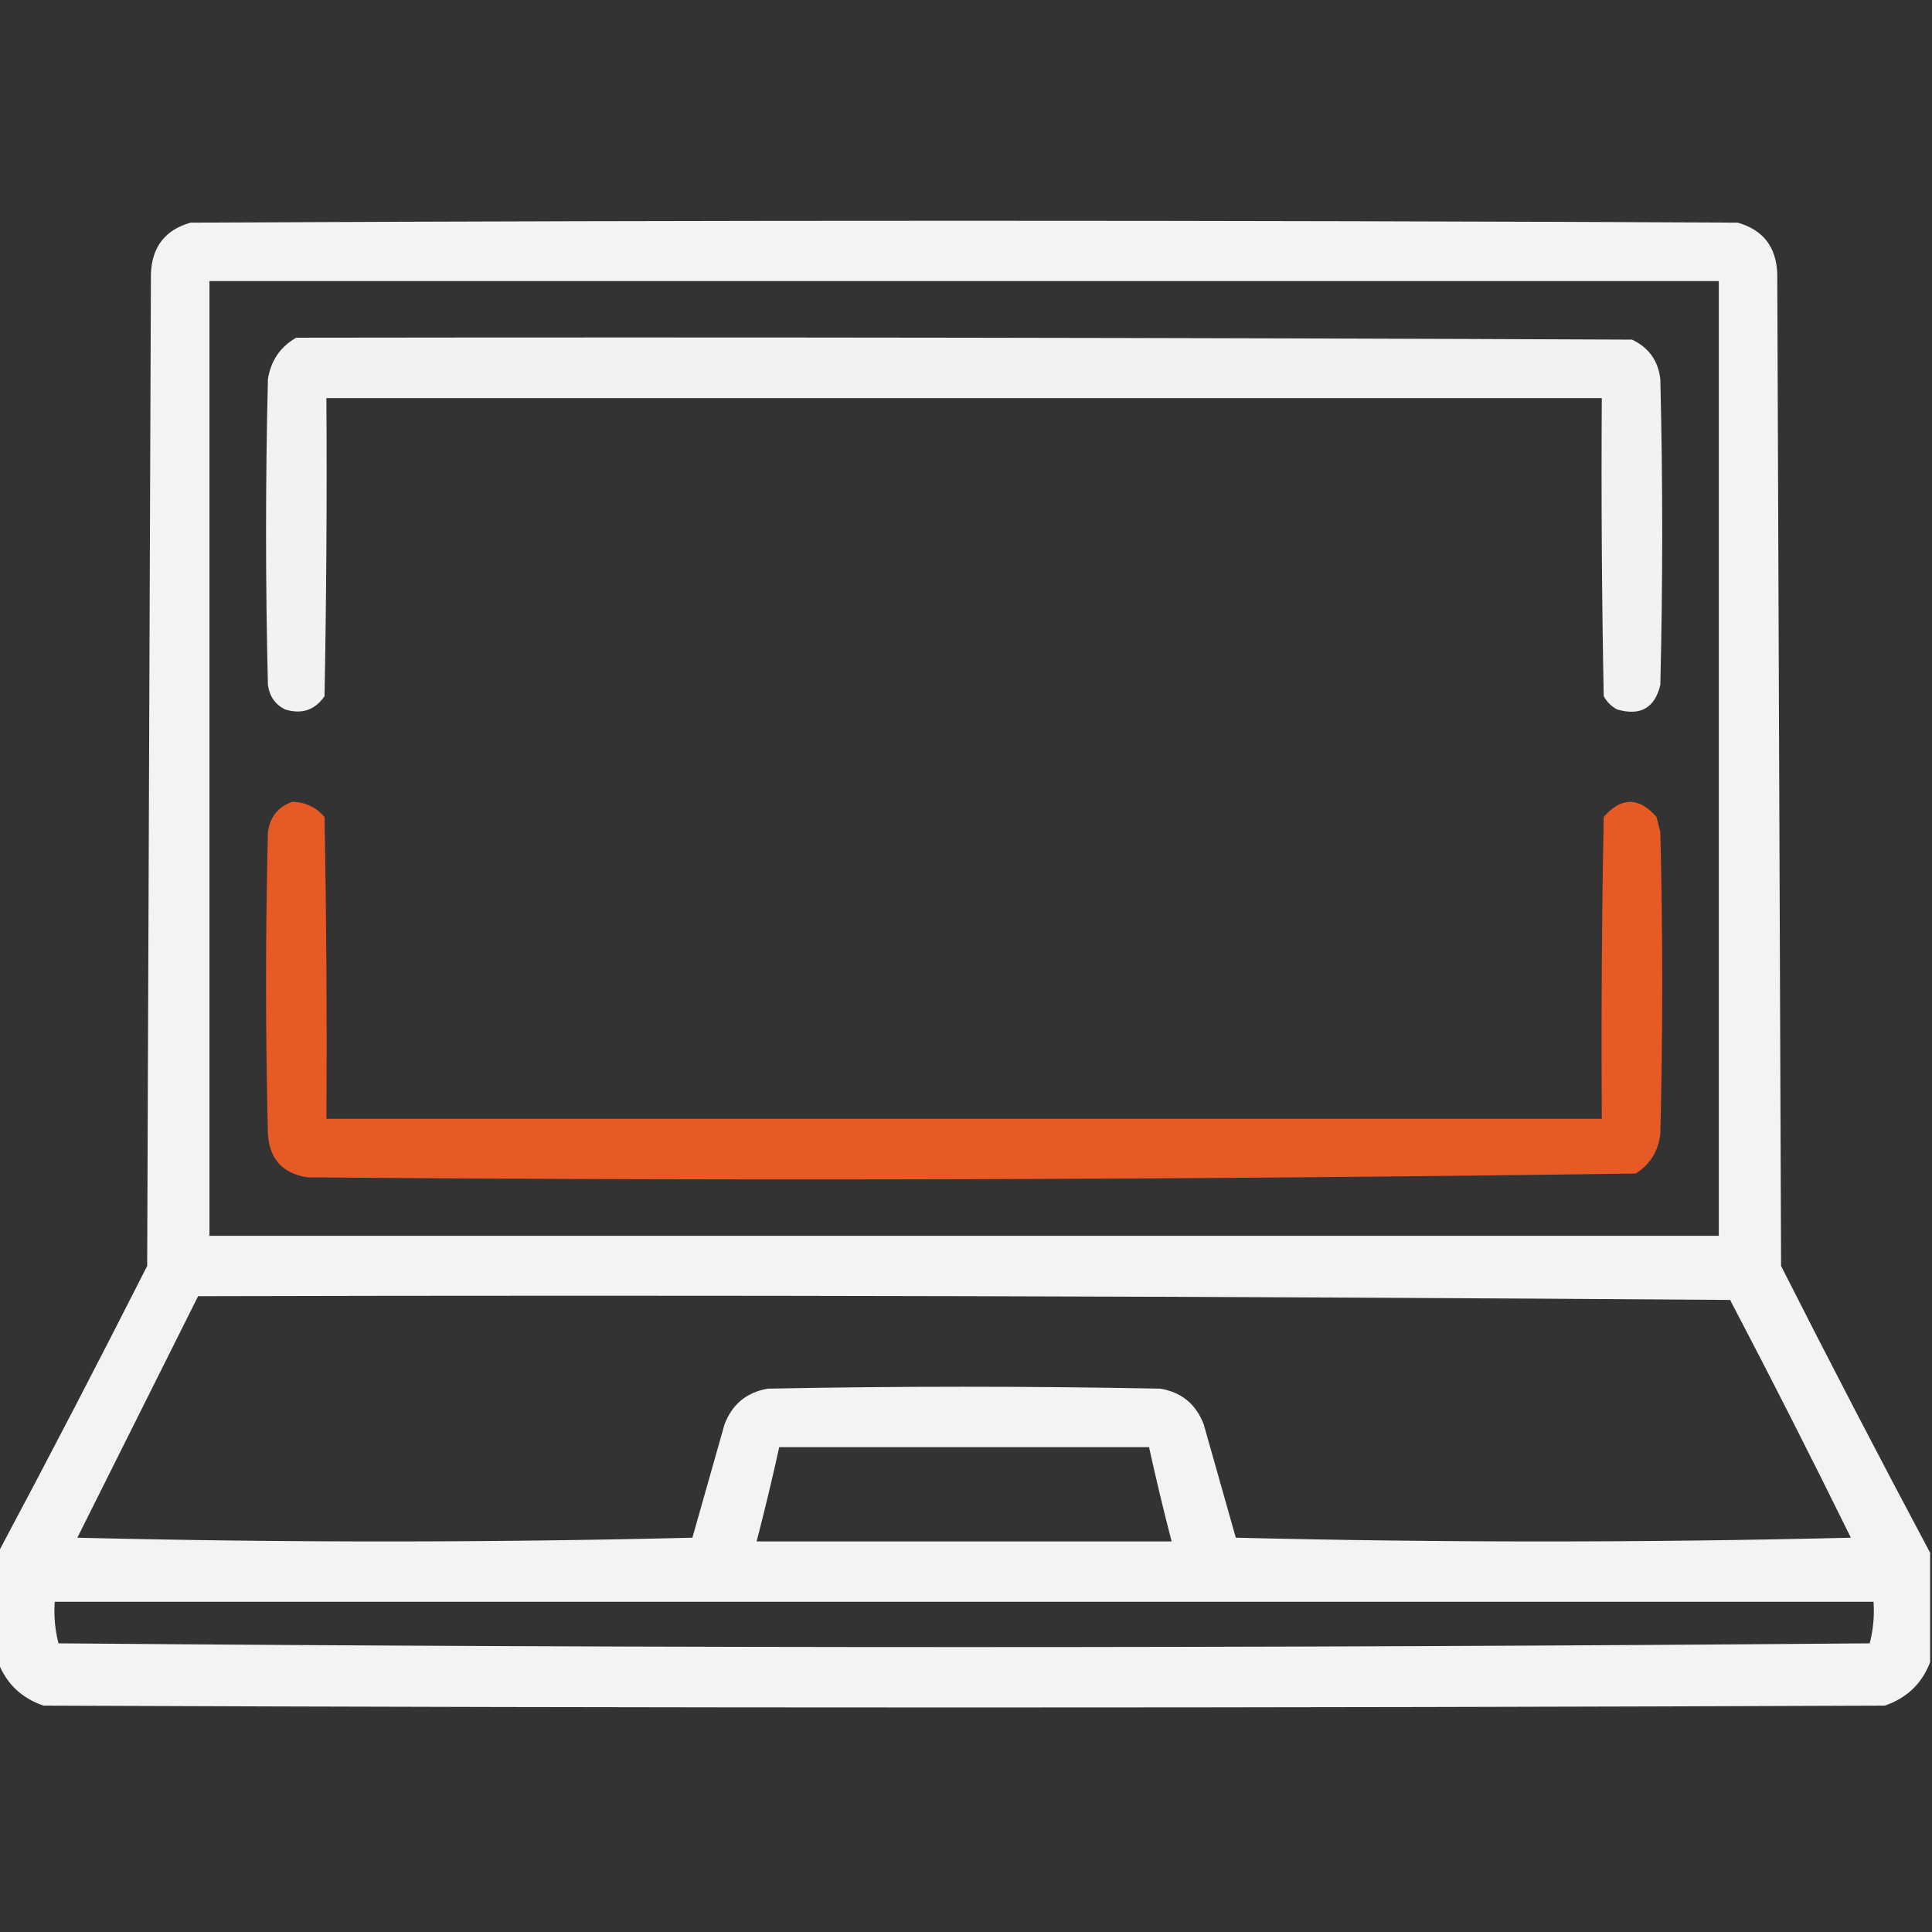 <svg width="34" height="34" viewBox="0 0 34 34" fill="none" xmlns="http://www.w3.org/2000/svg">
<rect x="0" y="0" width="34" height="34" fill="#333333" stroke="none"/>
<g clip-path="url(#clip0_1407_120)">
<path opacity="0.938" fill-rule="evenodd" clip-rule="evenodd" d="M33.967 27.326C33.967 27.968 33.967 28.61 33.967 29.252C33.824 29.627 33.558 29.882 33.17 30.016C22.368 30.06 11.566 30.06 0.764 30.016C0.375 29.882 0.11 29.627 -0.033 29.252C-0.033 28.61 -0.033 27.968 -0.033 27.326C0.856 25.658 1.73 23.976 2.59 22.279C2.612 16.458 2.634 10.636 2.656 4.814C2.675 4.344 2.907 4.045 3.354 3.918C12.429 3.874 21.505 3.874 30.58 3.918C31.026 4.045 31.259 4.344 31.277 4.814C31.299 10.636 31.322 16.458 31.344 22.279C32.203 23.976 33.078 25.658 33.967 27.326ZM3.686 4.947C12.54 4.947 21.394 4.947 30.248 4.947C30.248 10.547 30.248 16.148 30.248 21.748C21.394 21.748 12.54 21.748 3.686 21.748C3.686 16.148 3.686 10.547 3.686 4.947ZM3.486 22.811C12.473 22.788 21.46 22.811 30.447 22.877C31.173 24.261 31.881 25.656 32.572 27.061C28.964 27.149 25.356 27.149 21.748 27.061C21.56 26.397 21.372 25.733 21.184 25.068C21.048 24.711 20.794 24.501 20.42 24.438C18.118 24.393 15.816 24.393 13.514 24.438C13.14 24.501 12.886 24.711 12.75 25.068C12.562 25.733 12.374 26.397 12.185 27.061C8.578 27.149 4.969 27.149 1.361 27.061C2.071 25.64 2.78 24.224 3.486 22.811ZM13.713 25.467C15.882 25.467 18.051 25.467 20.221 25.467C20.343 26.023 20.476 26.576 20.619 27.127C18.184 27.127 15.749 27.127 13.315 27.127C13.458 26.576 13.591 26.023 13.713 25.467ZM0.963 28.189C11.632 28.189 22.301 28.189 32.971 28.189C32.988 28.438 32.966 28.681 32.904 28.92C22.279 29.008 11.654 29.008 1.029 28.92C0.968 28.681 0.946 28.438 0.963 28.189Z" fill="white"/>
<path opacity="0.935" fill-rule="evenodd" clip-rule="evenodd" d="M5.213 5.943C13.049 5.932 20.885 5.943 28.721 5.977C29.016 6.117 29.182 6.349 29.219 6.674C29.263 8.467 29.263 10.26 29.219 12.053C29.122 12.461 28.867 12.605 28.455 12.484C28.355 12.429 28.278 12.352 28.223 12.252C28.189 10.503 28.178 8.755 28.189 7.006C20.708 7.006 13.226 7.006 5.744 7.006C5.755 8.755 5.744 10.503 5.711 12.252C5.541 12.498 5.309 12.576 5.014 12.484C4.841 12.396 4.742 12.252 4.715 12.053C4.671 10.26 4.671 8.467 4.715 6.674C4.766 6.347 4.932 6.104 5.213 5.943Z" fill="white"/>
<path opacity="0.935" fill-rule="evenodd" clip-rule="evenodd" d="M5.146 14.111C5.375 14.117 5.563 14.206 5.711 14.377C5.744 16.148 5.755 17.919 5.744 19.689C13.226 19.689 20.708 19.689 28.189 19.689C28.178 17.919 28.189 16.148 28.223 14.377C28.533 14.023 28.842 14.023 29.152 14.377C29.174 14.466 29.197 14.554 29.219 14.643C29.263 16.413 29.263 18.184 29.219 19.955C29.184 20.256 29.041 20.489 28.787 20.652C20.998 20.762 13.207 20.785 5.412 20.719C4.975 20.652 4.742 20.398 4.715 19.955C4.671 18.184 4.671 16.413 4.715 14.643C4.753 14.373 4.897 14.196 5.146 14.111Z" fill="#F35D25"/>
</g>
<defs>
<clipPath id="clip0_1407_120">
<rect width="34" height="34" fill="white"/>
</clipPath>
</defs>
</svg>
